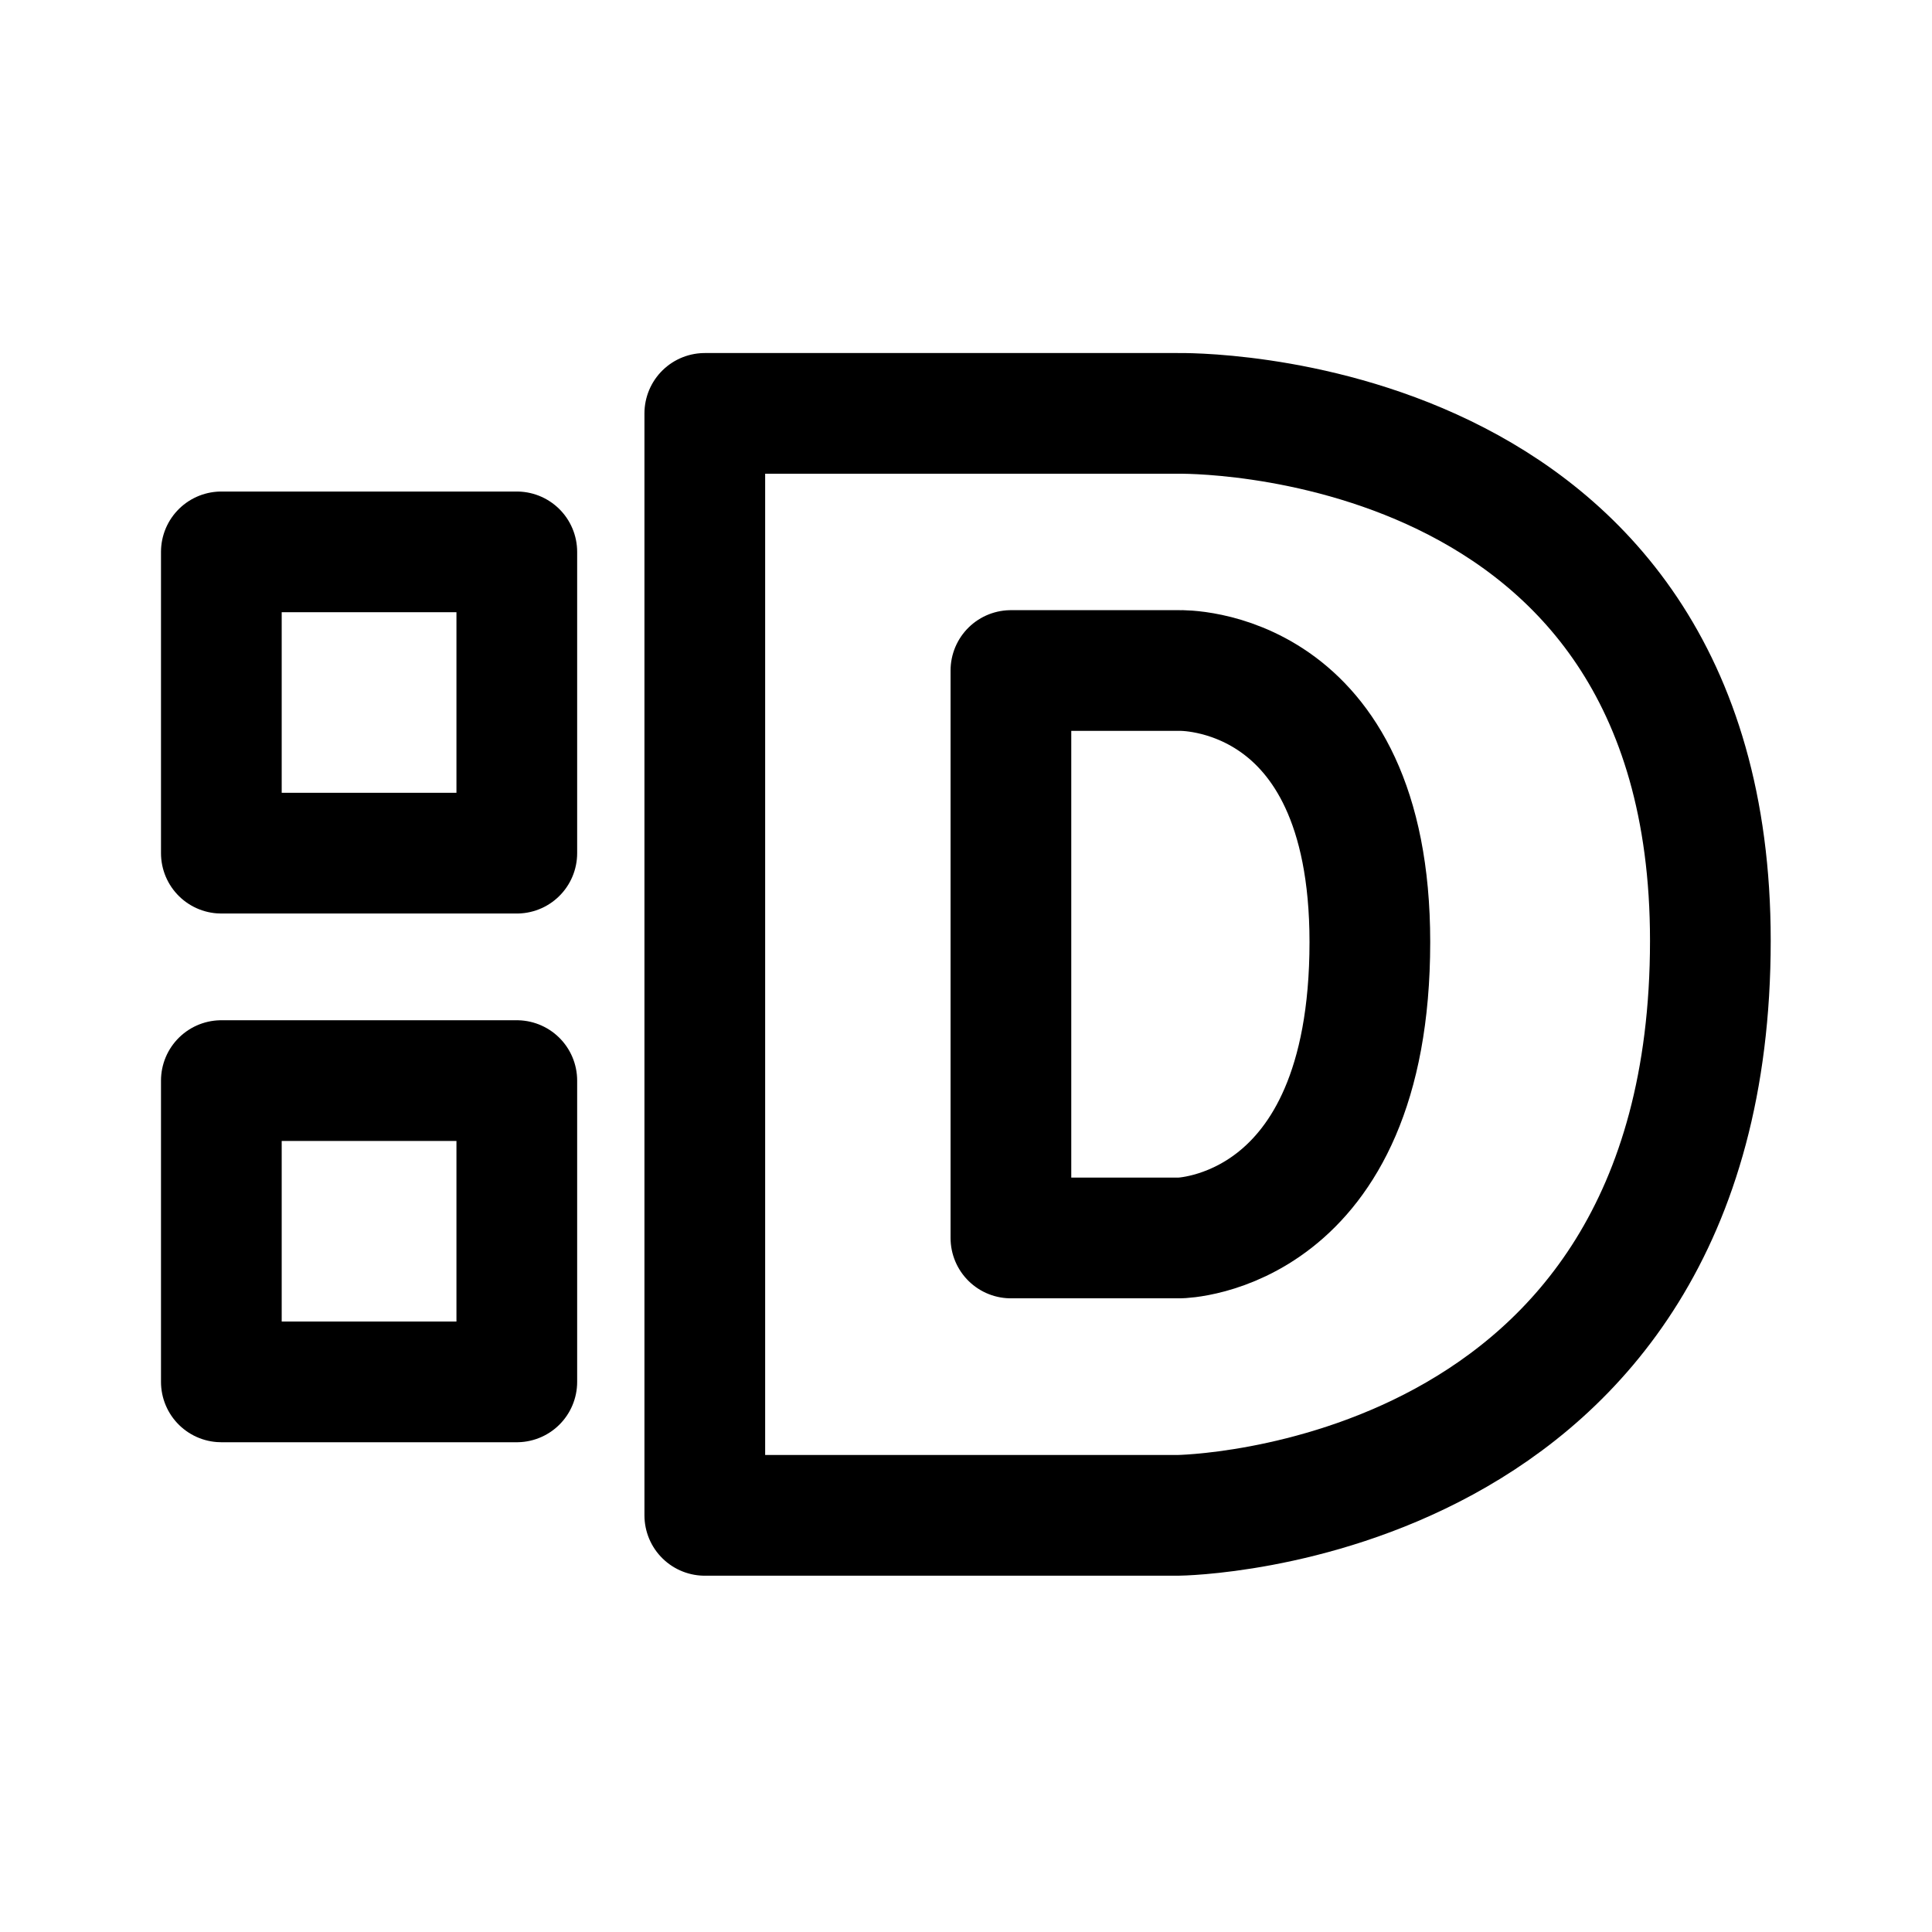 <svg width="192" height="192" viewBox="0 0 50.8 50.8" xml:space="preserve" xmlns="http://www.w3.org/2000/svg"><g style="stroke-width:1;stroke-dasharray:none"><path style="fill:none;stroke:#000;stroke-width:3.272;stroke-linecap:round;stroke-linejoin:round;stroke-miterlimit:1;stroke-dasharray:none" d="M45.693 24.1c0-14.596-14.438-14.292-14.438-14.292h-12.82v29.871h12.82s14.438-.14 14.438-15.579z" transform="translate(.65 1.356) scale(.97)"/><path style="fill:none;stroke:#000;stroke-width:3.272;stroke-linecap:round;stroke-linejoin:round;stroke-miterlimit:1;stroke-dasharray:none" d="M36.463 24.138c0-7.516-5.154-7.36-5.154-7.36h-4.576V32.16h4.576s5.154-.072 5.154-8.022zM5.33 13.562h8.009v8.167H5.33zm0 14.332h8.009v8.167H5.33z" transform="translate(.65 1.356) scale(.97)"/></g></svg>